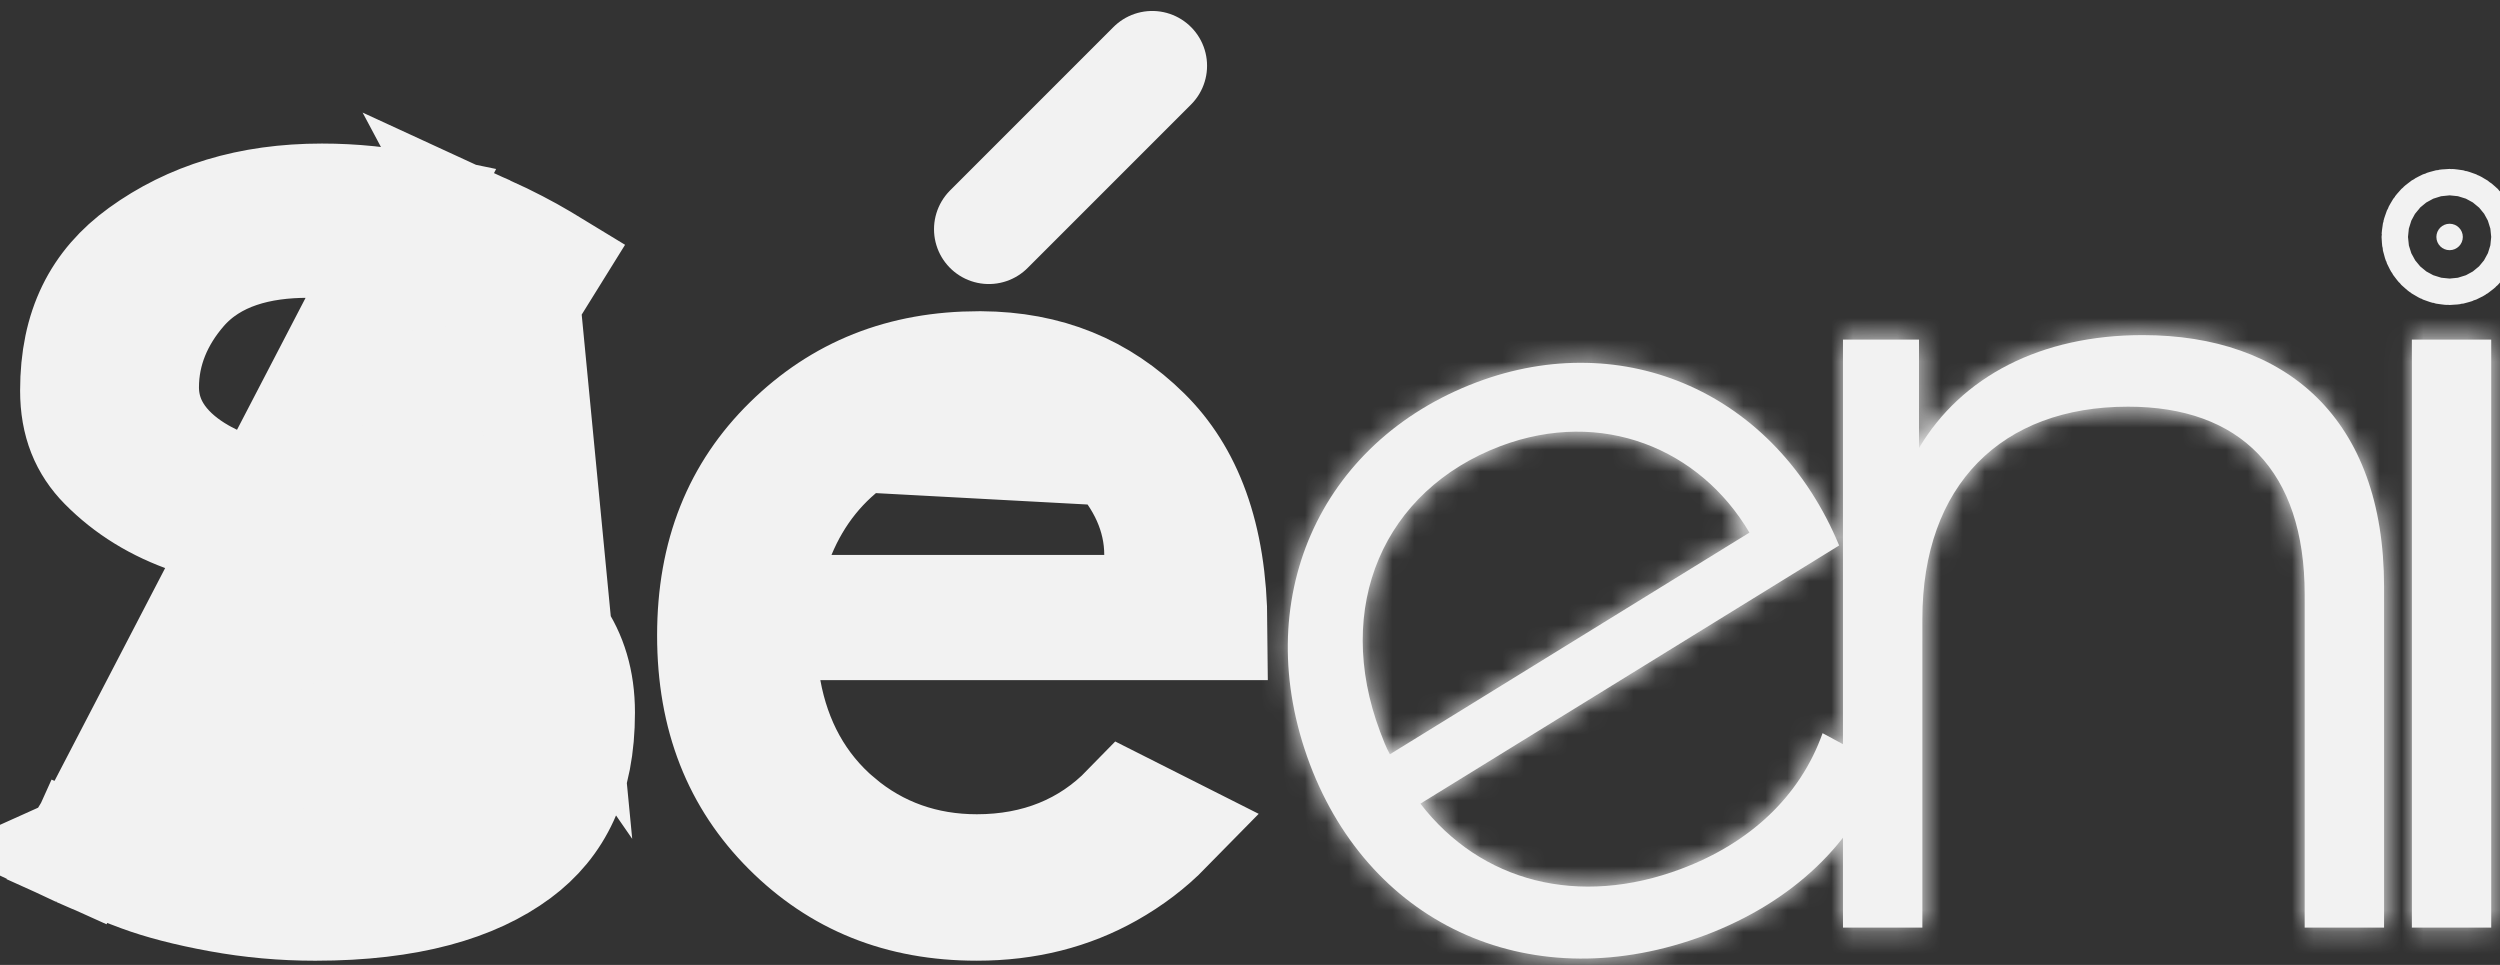 <svg width="114" height="44" viewBox="0 0 114 44" fill="none" xmlns="http://www.w3.org/2000/svg">
<rect x="0" y="0" width="114" height="44" fill="#333333" stroke="none"/>
<path d="M3.469 38.793C3.512 38.813 3.557 38.833 3.602 38.854L2.58 41.119L3.602 38.854C4.405 39.216 5.335 39.593 6.397 39.985C7.327 40.329 8.521 40.645 10.007 40.916C11.437 41.178 12.892 41.309 14.375 41.309C18.652 41.309 21.632 40.417 23.616 38.946C25.432 37.599 26.454 35.592 26.454 32.493L26.454 32.493C26.454 31.046 26.087 29.887 25.418 28.918L3.469 38.793ZM3.469 38.793L4.688 36.794M3.469 38.793L4.688 36.794M23.956 13.745C23.05 13.273 21.803 12.774 20.345 12.248C18.223 11.484 16.11 11.081 14.018 11.081C11.904 11.081 9.741 11.58 8.302 13.248C7.229 14.491 6.573 15.979 6.573 17.659C6.573 19.754 8.129 21.008 9.373 21.673C10.595 22.326 12.029 22.832 13.629 23.222L13.629 23.222C15.002 23.558 16.526 24.011 18.202 24.586C19.835 25.146 21.322 25.773 22.666 26.46C23.738 27.009 24.653 27.811 25.418 28.918L23.956 13.745ZM23.956 13.745L25.048 11.987C24.951 11.928 24.849 11.867 24.743 11.803L24.743 11.803C24.036 11.382 23.2 10.947 22.227 10.5L23.956 13.745ZM4.688 36.794C5.641 37.259 7.04 37.773 8.754 38.334L8.754 38.334C10.917 39.043 13.002 39.427 14.987 39.427C17.162 39.427 19.248 39.035 20.839 37.848C22.568 36.559 23.298 34.654 23.298 32.594C23.298 30.226 21.817 28.566 19.984 27.535C18.392 26.64 16.524 25.933 14.42 25.384C12.525 24.889 10.628 24.32 8.729 23.677C7.119 23.13 5.803 22.31 4.735 21.229C3.873 20.356 3.417 19.279 3.417 17.812C3.417 14.936 4.442 12.944 6.435 11.503L6.435 11.503C8.655 9.897 11.362 9.046 14.681 9.046C16.108 9.046 17.508 9.19 18.885 9.478L4.688 36.794ZM18.885 9.478C20.312 9.776 21.412 10.126 22.227 10.5L18.885 9.478Z" fill="#F2F2F2" stroke="#F2F2F2" stroke-width="5"/>
<path d="M44.543 39.63C47.279 39.63 49.599 38.688 51.367 36.87L53.219 37.804C52.459 38.58 51.589 39.241 50.607 39.794C48.835 40.791 46.832 41.308 44.543 41.308C41.022 41.308 38.203 40.152 35.912 37.86L35.912 37.86C33.641 35.59 32.464 32.697 32.464 28.974C32.464 25.262 33.651 22.384 35.947 20.13L35.947 20.13C38.275 17.843 41.119 16.692 44.645 16.692H44.735C47.771 16.711 50.221 17.722 52.243 19.718L52.243 19.718C54.141 21.59 55.269 24.396 55.296 28.513H37.407H34.411L34.947 31.46C35.379 33.834 36.465 35.863 38.266 37.384L38.267 37.384C40.051 38.89 42.185 39.63 44.543 39.63ZM52.854 25.304C52.854 23.469 52.051 21.877 50.834 20.569L39.173 19.941C37.553 21.029 36.363 22.524 35.607 24.346L34.174 27.804H37.916H50.354H52.854V25.304ZM50.834 20.569C49.249 18.864 46.924 18.318 44.543 18.318L50.834 20.569ZM44.543 18.318C42.596 18.318 40.784 18.859 39.174 19.941L44.543 18.318Z" fill="#F2F2F2" stroke="#F2F2F2" stroke-width="5"/>
<mask id="path-3-inside-1_156_122" fill="white">
<path d="M76.674 39.616C72.004 41.377 67.536 40.233 64.77 36.647L83.865 24.873C80.967 17.907 74.058 14.9 67.337 17.431C60.132 20.151 56.931 27.401 59.729 34.843C62.536 42.277 69.94 45.587 77.763 42.642C81.722 41.148 84.611 38.428 85.847 34.912L83.11 33.433C82.083 36.328 79.777 38.45 76.674 39.616H76.674ZM68.433 20.338C73.053 18.602 77.516 20.46 79.774 24.287L63.38 34.396C63.199 34.074 63.078 33.744 62.932 33.362C60.798 27.683 63.085 22.359 68.433 20.338H68.433Z"/>
</mask>
<path d="M76.674 39.616C72.004 41.377 67.536 40.233 64.77 36.647L83.865 24.873C80.967 17.907 74.058 14.9 67.337 17.431C60.132 20.151 56.931 27.401 59.729 34.843C62.536 42.277 69.94 45.587 77.763 42.642C81.722 41.148 84.611 38.428 85.847 34.912L83.11 33.433C82.083 36.328 79.777 38.45 76.674 39.616H76.674ZM68.433 20.338C73.053 18.602 77.516 20.46 79.774 24.287L63.38 34.396C63.199 34.074 63.078 33.744 62.932 33.362C60.798 27.683 63.085 22.359 68.433 20.338H68.433Z" fill="#F2F2F2"/>
<path d="M76.674 39.616V34.616H75.762L74.909 34.937L76.674 39.616ZM64.77 36.647L62.146 32.391L57.42 35.306L60.811 39.702L64.77 36.647ZM83.865 24.873L86.489 29.129L90.119 26.891L88.481 22.953L83.865 24.873ZM67.337 17.431L65.575 12.751L65.57 12.753L67.337 17.431ZM59.729 34.843L55.049 36.603L55.052 36.609L59.729 34.843ZM77.763 42.642L79.525 47.321L79.529 47.32L77.763 42.642ZM85.847 34.912L90.564 36.57L91.979 32.542L88.223 30.513L85.847 34.912ZM83.11 33.433L85.487 29.034L80.35 26.259L78.398 31.761L83.11 33.433ZM76.674 39.616V44.616H77.583L78.433 44.296L76.674 39.616ZM68.433 20.338V25.338H69.342L70.192 25.018L68.433 20.338ZM79.774 24.287L82.399 28.543L86.573 25.969L84.08 21.746L79.774 24.287ZM63.38 34.396L59.018 36.841L61.567 41.388L66.004 38.652L63.38 34.396ZM62.932 33.362L58.251 35.12L58.258 35.139L58.265 35.158L62.932 33.362ZM68.433 20.338V15.338H67.52L66.666 15.661L68.433 20.338ZM74.909 34.937C72.056 36.014 70.001 35.242 68.729 33.593L60.811 39.702C65.071 45.223 71.951 46.741 78.439 44.294L74.909 34.937ZM67.394 40.903L86.489 29.129L81.24 20.617L62.146 32.391L67.394 40.903ZM88.481 22.953C84.589 13.595 74.915 9.235 65.575 12.751L69.098 22.11C73.201 20.565 77.346 22.22 79.248 26.794L88.481 22.953ZM65.57 12.753C55.68 16.488 51.32 26.685 55.049 36.603L64.409 33.083C62.542 28.117 64.584 23.815 69.103 22.108L65.57 12.753ZM55.052 36.609C56.896 41.493 60.359 45.249 64.864 47.217C69.361 49.181 74.526 49.203 79.525 47.321L76.002 37.963C73.177 39.026 70.729 38.866 68.866 38.053C67.011 37.243 65.37 35.627 64.407 33.077L55.052 36.609ZM79.529 47.32C84.613 45.401 88.754 41.718 90.564 36.57L81.129 33.254C80.467 35.138 78.831 36.895 75.998 37.964L79.529 47.32ZM88.223 30.513L85.487 29.034L80.733 37.832L83.47 39.311L88.223 30.513ZM78.398 31.761C77.946 33.034 76.888 34.194 74.915 34.935L78.433 44.296C82.665 42.705 86.219 39.623 87.822 35.105L78.398 31.761ZM76.674 34.616H76.674V44.616H76.674V34.616ZM70.192 25.018C72.433 24.176 74.386 24.994 75.468 26.828L84.08 21.746C80.647 15.927 73.673 13.027 66.674 15.658L70.192 25.018ZM77.15 20.031L60.755 30.14L66.004 38.652L82.399 28.543L77.15 20.031ZM67.741 31.951C67.775 32.012 67.782 32.036 67.758 31.976C67.745 31.945 67.727 31.901 67.699 31.83C67.667 31.747 67.644 31.687 67.598 31.567L58.265 35.158C58.361 35.406 58.621 36.133 59.018 36.841L67.741 31.951ZM67.612 31.604C66.938 29.81 67.069 28.399 67.479 27.432C67.881 26.486 68.709 25.579 70.201 25.015L66.666 15.661C62.809 17.118 59.82 19.884 58.274 23.525C56.738 27.145 56.791 31.235 58.251 35.12L67.612 31.604ZM68.433 25.338H68.433V15.338H68.433V25.338Z" fill="#F2F2F2" mask="url(#path-3-inside-1_156_122)"/>
<mask id="path-5-inside-2_156_122" fill="white">
<path fill-rule="evenodd" clip-rule="evenodd" d="M97.702 15.281C93.063 15.281 89.444 17.167 87.507 20.43V15.485H84.04V42.298H87.66V28.229C87.66 22.112 91.279 18.544 97.039 18.544C102.137 18.544 105.093 21.449 105.093 27.108V42.298H108.713V26.751C108.713 19.054 104.227 15.281 97.702 15.281L97.702 15.281ZM109.981 42.298H113.6V15.485H109.981V42.298Z"/>
</mask>
<path fill-rule="evenodd" clip-rule="evenodd" d="M97.702 15.281C93.063 15.281 89.444 17.167 87.507 20.43V15.485H84.04V42.298H87.66V28.229C87.66 22.112 91.279 18.544 97.039 18.544C102.137 18.544 105.093 21.449 105.093 27.108V42.298H108.713V26.751C108.713 19.054 104.227 15.281 97.702 15.281L97.702 15.281ZM109.981 42.298H113.6V15.485H109.981V42.298Z" fill="#F2F2F2"/>
<path d="M97.702 15.281L101.065 11.582L99.635 10.281H97.702V15.281ZM87.507 20.43H82.507V38.644L91.806 22.982L87.507 20.43ZM87.507 15.485H92.507V10.485H87.507V15.485ZM84.04 15.485V10.485H79.04V15.485H84.04ZM84.04 42.298H79.04V47.298H84.04V42.298ZM87.66 42.298V47.298H92.66V42.298H87.66ZM105.093 42.298H100.093V47.298H105.093V42.298ZM108.713 42.298V47.298H113.713V42.298H108.713ZM97.702 15.281L94.339 18.981L95.769 20.281H97.702V15.281ZM109.981 42.298H104.981V47.298H109.981V42.298ZM113.6 42.298V47.298H118.6V42.298H113.6ZM113.6 15.485H118.6V10.485H113.6V15.485ZM109.981 15.485V10.485H104.981V15.485H109.981ZM97.702 10.281C91.67 10.281 86.22 12.803 83.208 17.877L91.806 22.982C92.668 21.531 94.457 20.281 97.702 20.281V10.281ZM92.507 20.43V15.485H82.507V20.43H92.507ZM87.507 10.485H84.04V20.485H87.507V10.485ZM79.04 15.485V42.298H89.04V15.485H79.04ZM84.04 47.298H87.66V37.298H84.04V47.298ZM92.66 42.298V28.229H82.66V42.298H92.66ZM92.66 28.229C92.66 26.155 93.256 25.107 93.759 24.593C94.253 24.09 95.203 23.544 97.039 23.544V13.544C93.115 13.544 89.375 14.782 86.62 17.591C83.873 20.392 82.66 24.186 82.66 28.229H92.66ZM97.039 23.544C98.648 23.544 99.194 23.983 99.371 24.166C99.577 24.381 100.093 25.105 100.093 27.108H110.093C110.093 23.451 109.132 19.894 106.585 17.241C104.009 14.558 100.528 13.544 97.039 13.544V23.544ZM100.093 27.108V42.298H110.093V27.108H100.093ZM105.093 47.298H108.713V37.298H105.093V47.298ZM113.713 42.298V26.751H103.713V42.298H113.713ZM113.713 26.751C113.713 21.928 112.286 17.639 109.16 14.565C106.055 11.511 101.909 10.281 97.702 10.281V20.281C100.02 20.281 101.379 20.938 102.148 21.694C102.897 22.431 103.713 23.877 103.713 26.751H113.713ZM101.065 11.582L101.065 11.582L94.338 18.981L94.339 18.981L101.065 11.582ZM109.981 47.298H113.6V37.298H109.981V47.298ZM118.6 42.298V15.485H108.6V42.298H118.6ZM113.6 10.485H109.981V20.485H113.6V10.485ZM104.981 15.485V42.298H114.981V15.485H104.981Z" fill="#F2F2F2" mask="url(#path-5-inside-2_156_122)"/>
<path d="M111.099 10.805C111.099 10.473 111.369 10.203 111.702 10.203C112.035 10.203 112.305 10.473 112.305 10.805C112.305 11.138 112.035 11.408 111.702 11.408C111.369 11.408 111.099 11.138 111.099 10.805Z" fill="#F2F2F2" stroke="#F2F2F2" stroke-width="5"/>
<path d="M45.091 10.452L52.542 3" stroke="#F2F2F2" stroke-width="5" stroke-miterlimit="2.613" stroke-linecap="round" stroke-linejoin="round"/>
</svg>
